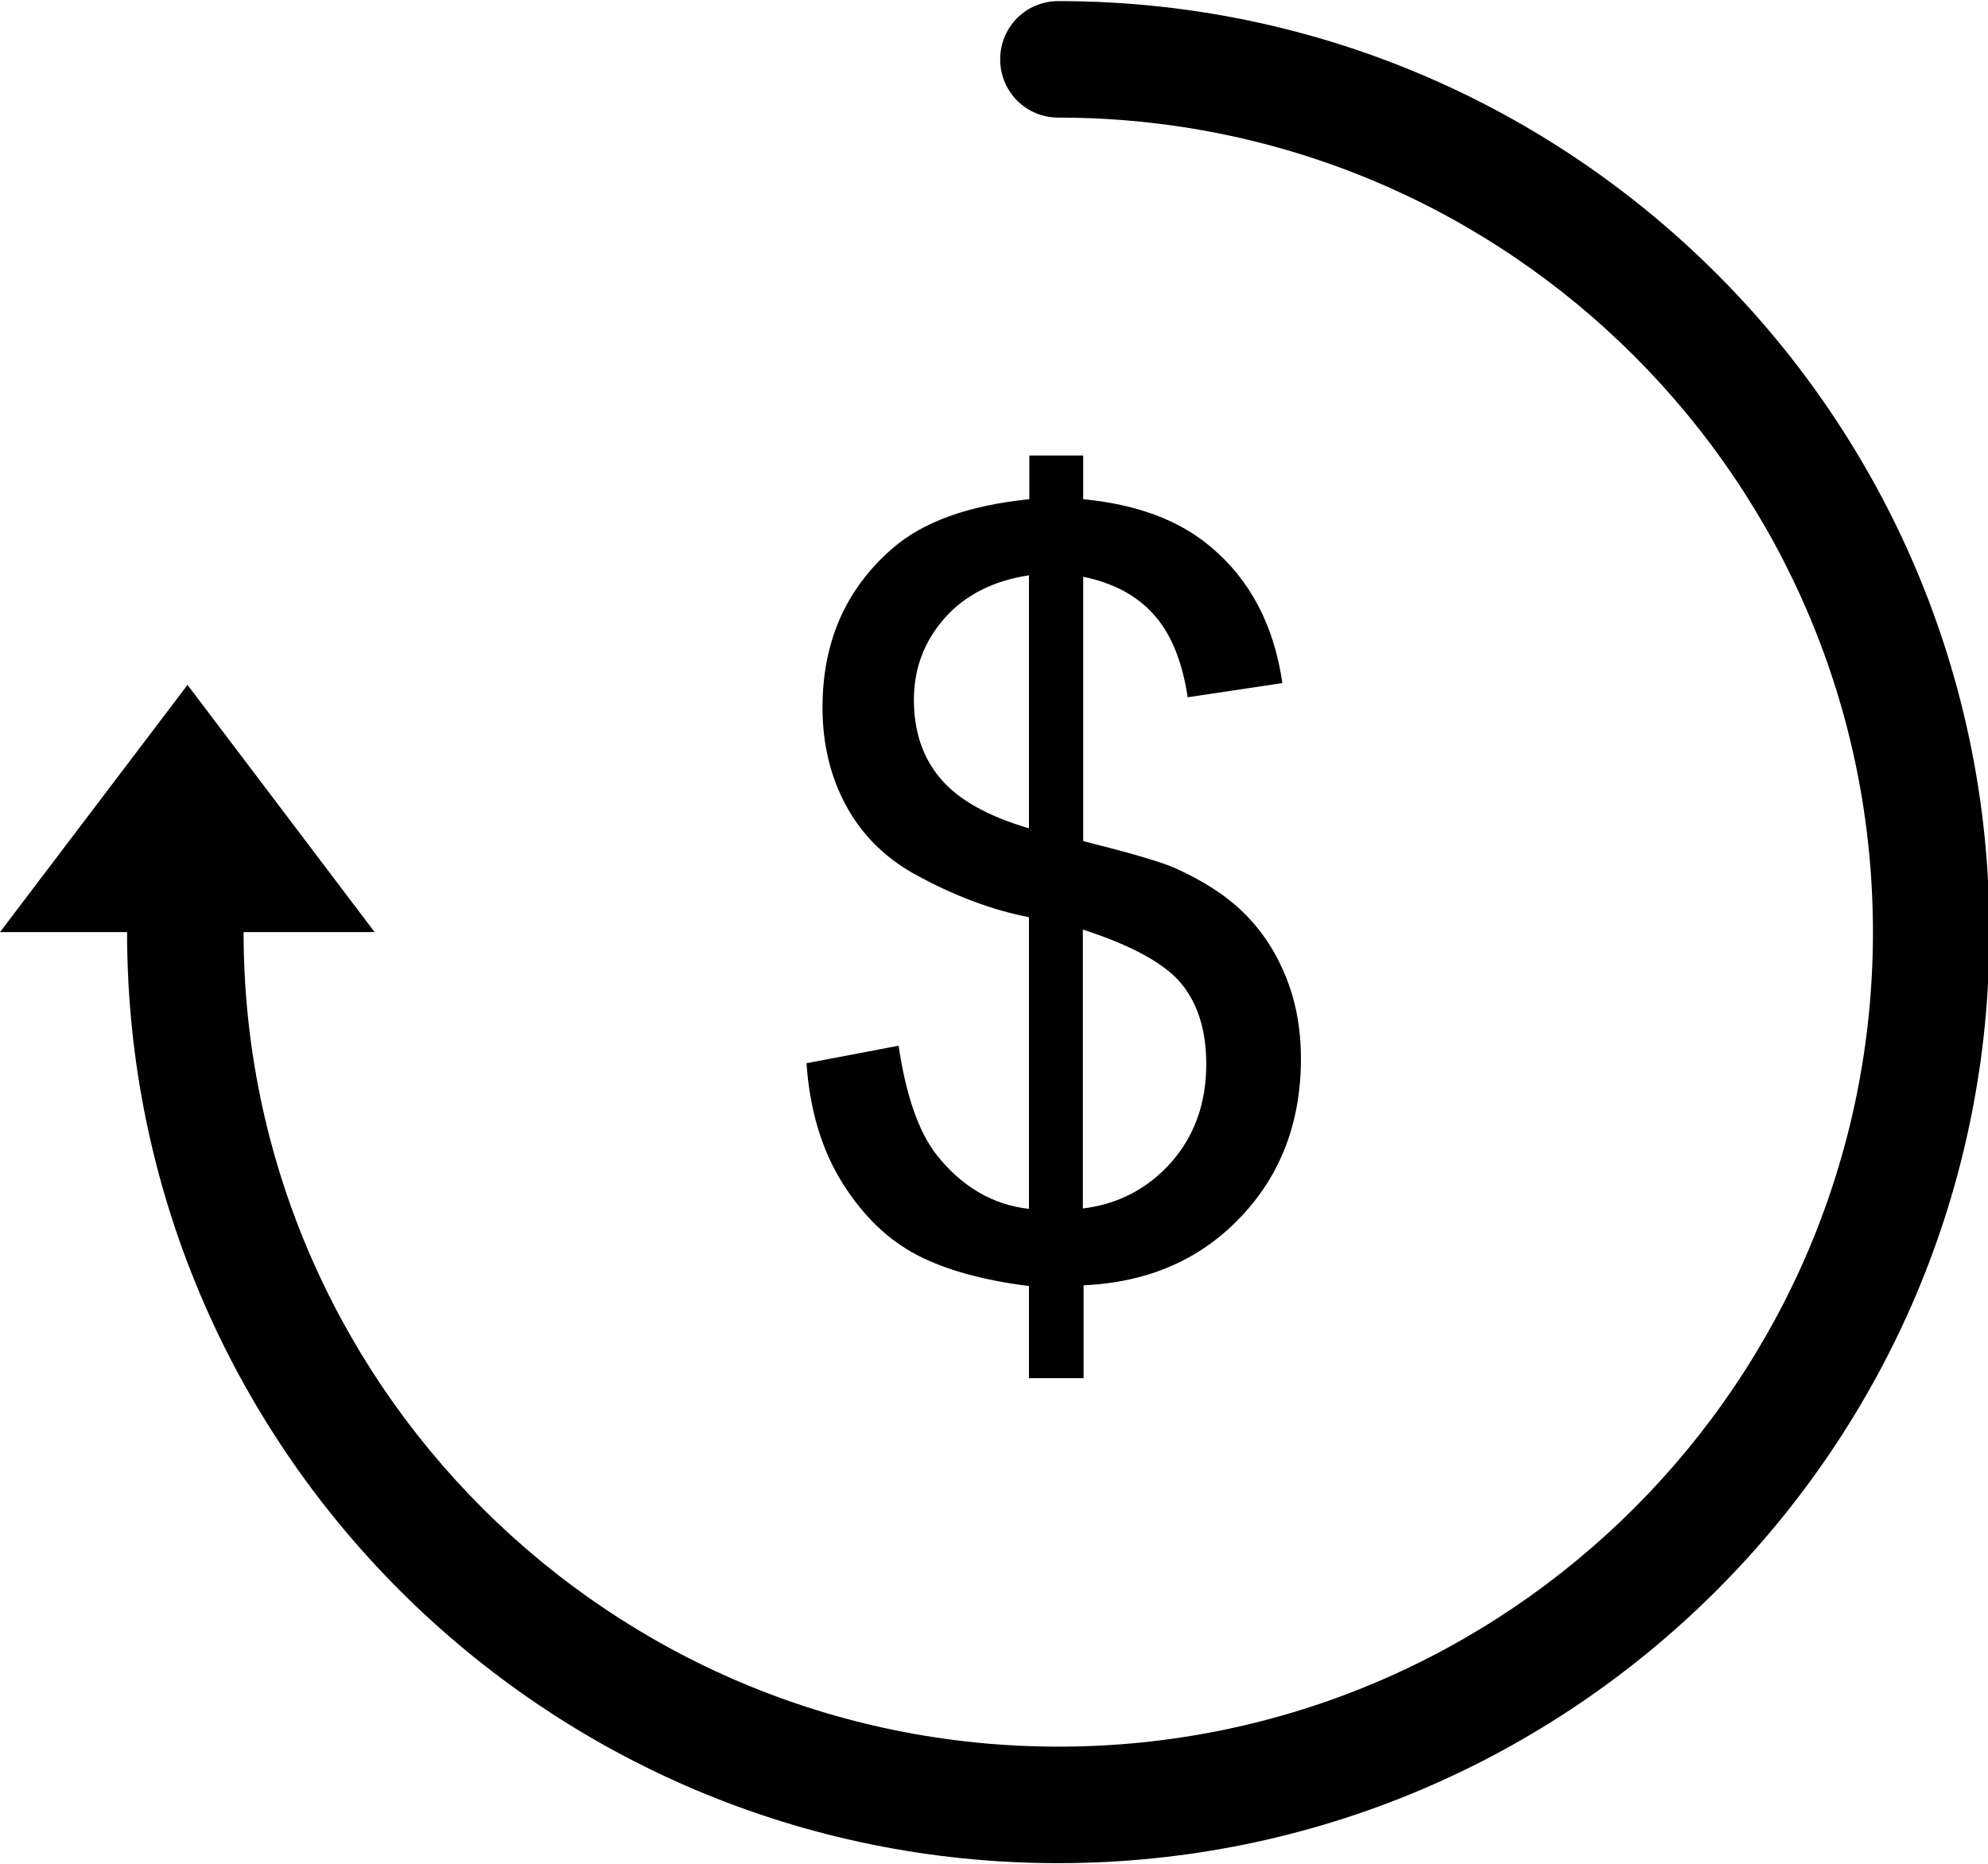 <?xml version="1.0" encoding="utf-8"?>
<!-- Generator: Adobe Illustrator 21.1.0, SVG Export Plug-In . SVG Version: 6.00 Build 0)  -->
<svg version="1.1" id="Layer_1" xmlns="http://www.w3.org/2000/svg" xmlns:xlink="http://www.w3.org/1999/xlink" x="0px" y="0px"
	 viewBox="0 0 546 512" style="enable-background:new 0 0 546 512;" xml:space="preserve">
<style type="text/css">
	.st0{fill:#010101;}
</style>
<g>
	<path d="M282.6,378.4v-25.2c-12.6-1.6-22.8-4.4-30.7-8.5c-7.9-4.1-14.7-10.6-20.4-19.6c-5.7-9-9.1-20.1-10-33.1l25.3-4.8
		c2,13.5,5.4,23.4,10.3,29.8c7.1,9,15.6,13.9,25.5,15v-80.1c-10.3-2-20.9-6-31.7-12c-8-4.5-14.2-10.7-18.5-18.6
		c-4.3-7.9-6.5-16.9-6.5-27c0-17.9,6.3-32.4,19-43.5c8.5-7.5,21.1-12,37.8-13.7v-12h14.8v12c14.6,1.4,26.2,5.7,34.8,12.9
		c11,9.1,17.6,21.7,19.9,37.6l-26,3.9c-1.5-9.9-4.6-17.5-9.3-22.7c-4.7-5.3-11.2-8.7-19.4-10.4v72.6c12.7,3.2,21.1,5.6,25.2,7.4
		c7.8,3.5,14.2,7.6,19.2,12.6c4.9,4.9,8.7,10.8,11.4,17.6c2.7,6.8,4,14.2,4,22.1c0,17.4-5.5,32-16.6,43.6
		c-11.1,11.7-25.5,17.9-43.1,18.7v25.5H282.6z M282.6,158c-9.8,1.5-17.5,5.4-23.1,11.7c-5.6,6.3-8.5,13.8-8.5,22.5
		c0,8.6,2.4,15.8,7.2,21.5c4.8,5.8,12.9,10.4,24.4,13.8V158z M297.4,331.9c9.8-1.2,17.9-5.5,24.3-12.7c6.4-7.3,9.6-16.3,9.6-27
		c0-9.1-2.3-16.5-6.8-22c-4.5-5.5-13.5-10.5-27.1-14.9V331.9z"/>
	<path class="st0" d="M34.9,256c0,141.2,114.5,255.7,255.7,255.7S546.4,397.2,546.4,256S431.9,0.3,290.7,0.3c-8.9,0-16,7.1-16,16
		s7.1,16,16,16c123.6,0,223.7,100.2,223.7,223.7S414.2,479.7,290.7,479.7S66.9,379.6,66.9,256c0.3,0,9.3,0,9.3,0h26.7l-51.4-67.9
		L0,256h26.7C26.7,256,34.6,256,34.9,256z"/>
</g>
</svg>
